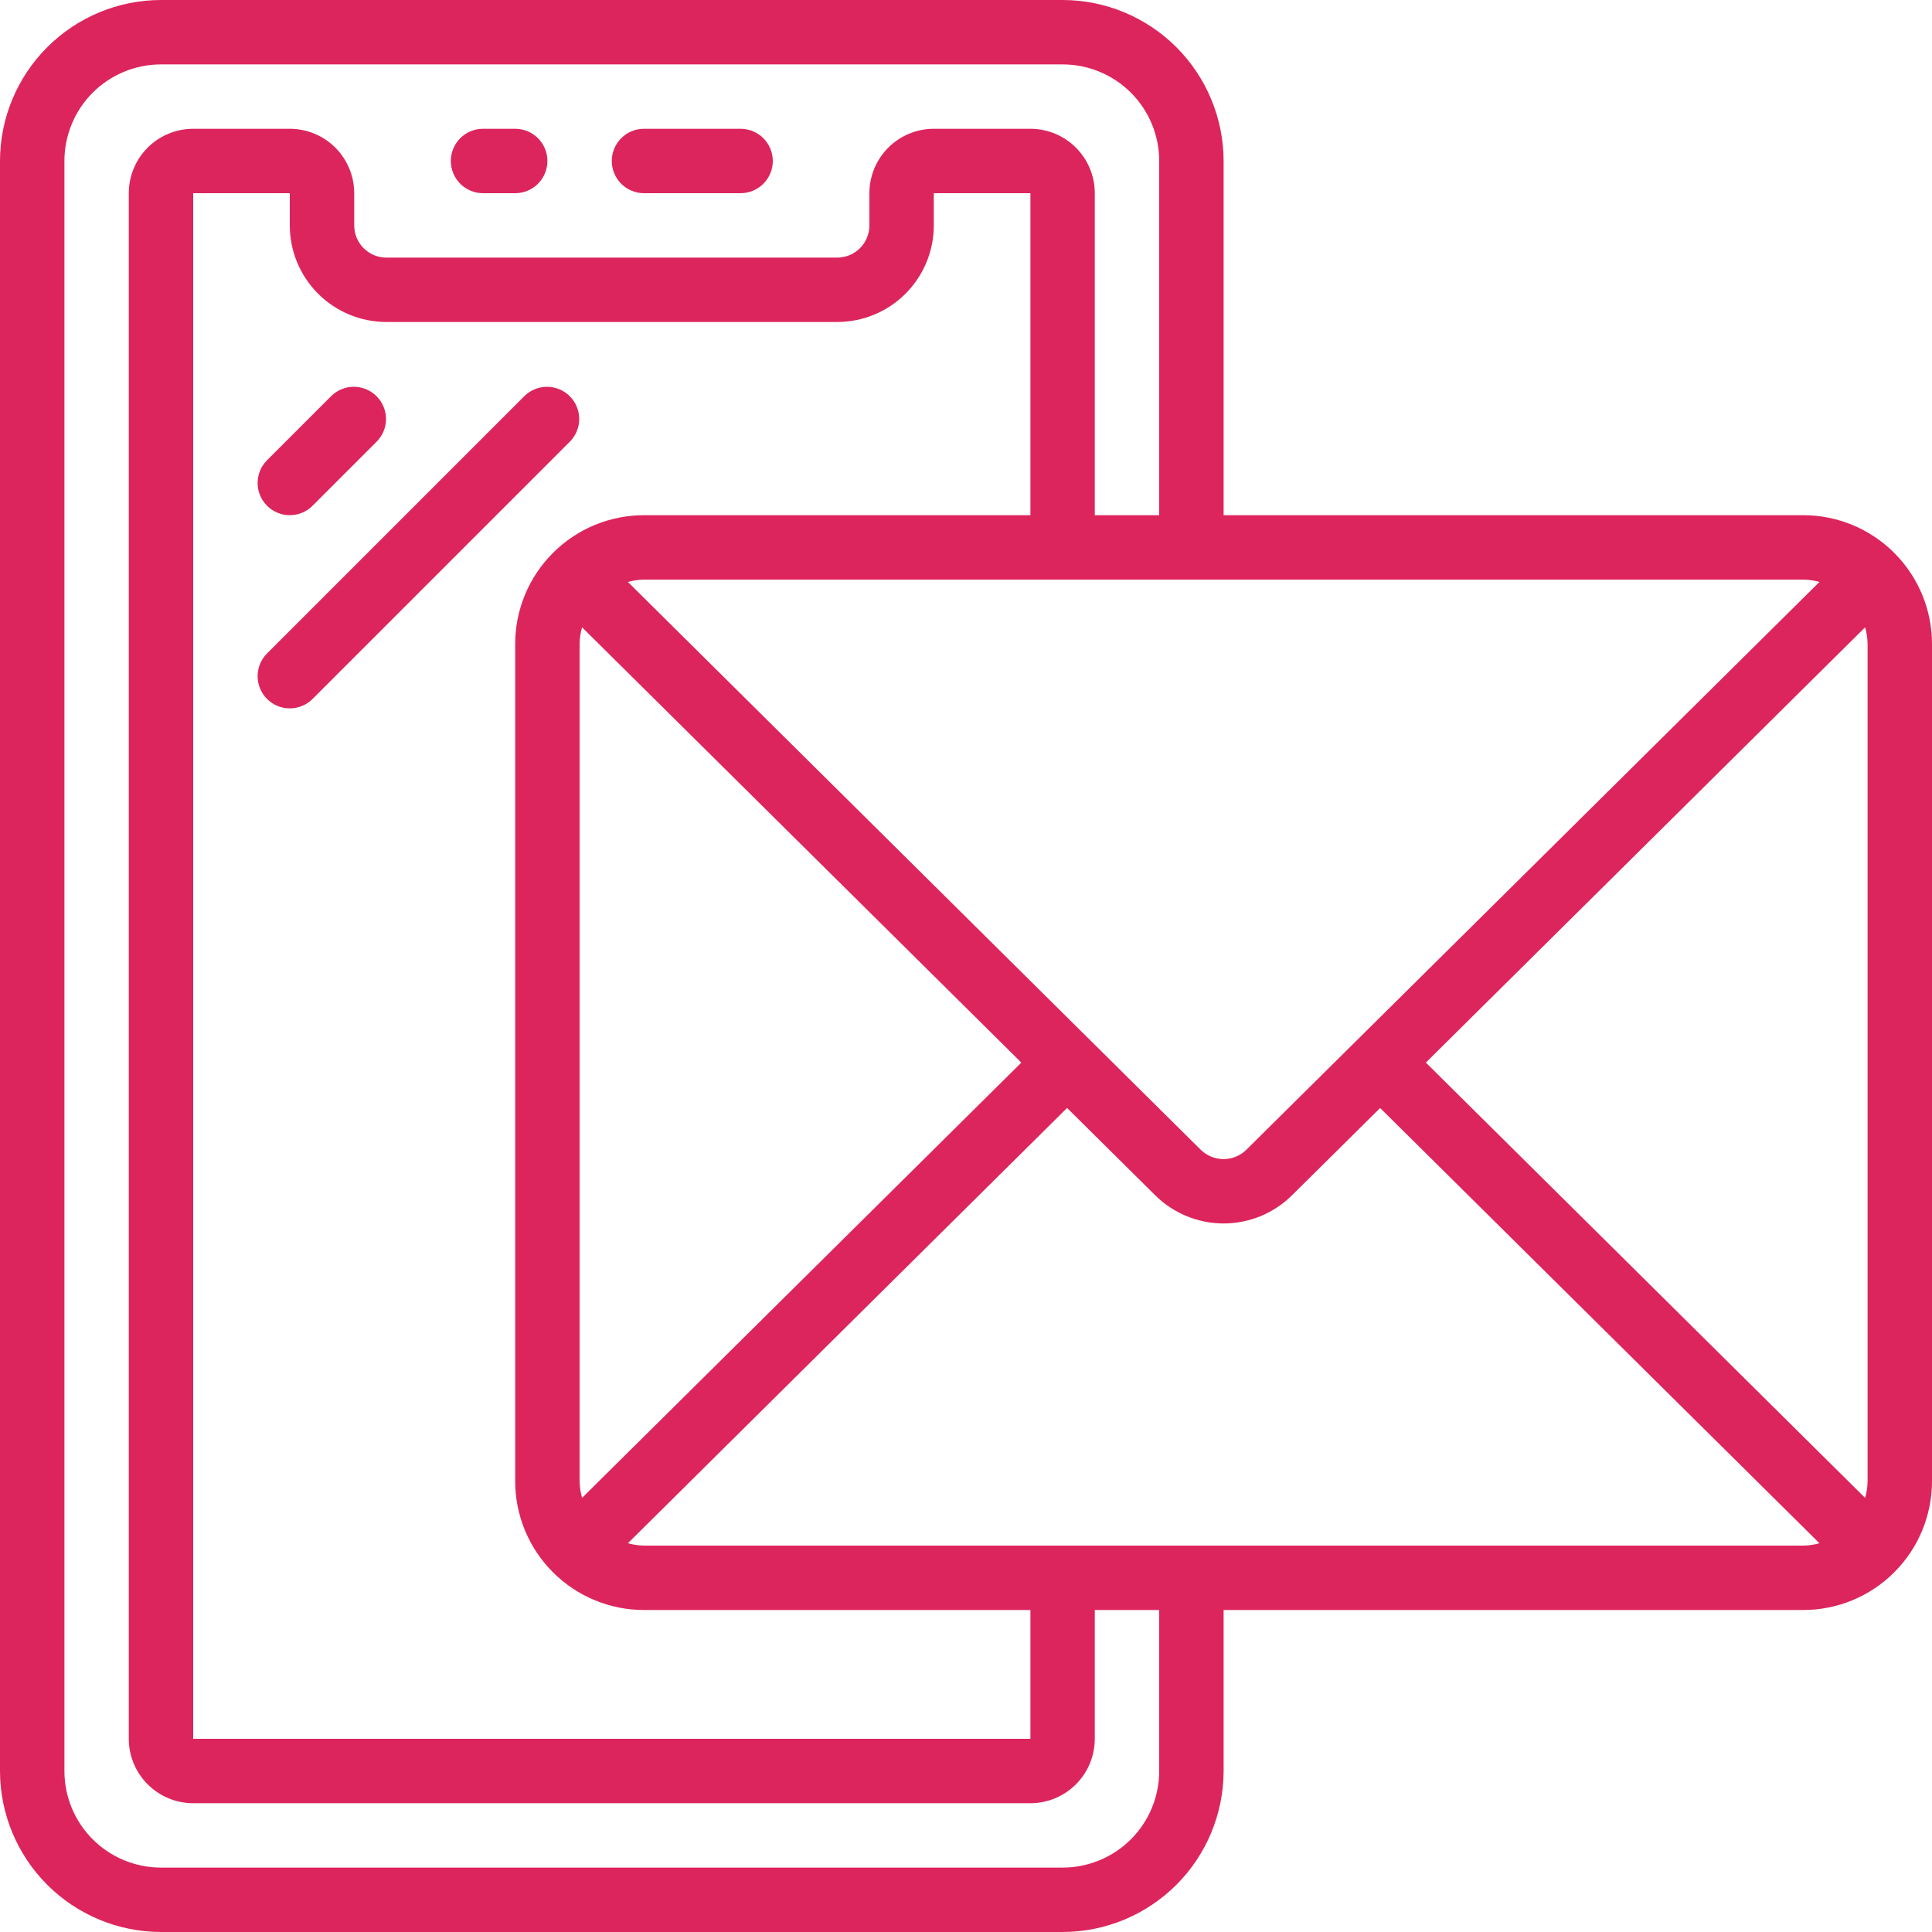 <svg width="50" height="50" viewBox="0 0 50 50" fill="none" xmlns="http://www.w3.org/2000/svg">
<path d="M46.667 13.333H31.667V4.167C31.665 3.062 31.226 2.003 30.445 1.222C29.664 0.441 28.605 0.001 27.5 0L4.167 0C3.062 0.001 2.003 0.441 1.222 1.222C0.441 2.003 0.001 3.062 0 4.167L0 45.833C0.001 46.938 0.441 47.997 1.222 48.778C2.003 49.559 3.062 49.999 4.167 50H27.5C28.605 49.999 29.664 49.559 30.445 48.778C31.226 47.997 31.665 46.938 31.667 45.833V41.667H46.667C47.551 41.667 48.399 41.316 49.024 40.69C49.649 40.065 50 39.217 50 38.333V16.667C50 15.783 49.649 14.935 49.024 14.31C48.399 13.684 47.551 13.333 46.667 13.333ZM48.333 16.667V38.333C48.331 38.479 48.31 38.625 48.269 38.765L36.901 27.5L48.269 16.235C48.31 16.375 48.331 16.521 48.333 16.667ZM47.087 15.061L32.254 29.757C32.097 29.911 31.885 29.997 31.665 29.997C31.445 29.997 31.233 29.911 31.076 29.757L16.25 15.061C16.386 15.023 16.526 15.002 16.667 15H46.667C46.809 15.002 46.95 15.022 47.087 15.061ZM10 8.333H21.667C22.33 8.333 22.966 8.07 23.434 7.601C23.903 7.132 24.167 6.496 24.167 5.833V5H26.667V13.333H16.667C15.783 13.333 14.935 13.684 14.31 14.31C13.684 14.935 13.333 15.783 13.333 16.667V38.333C13.333 39.217 13.684 40.065 14.31 40.69C14.935 41.316 15.783 41.667 16.667 41.667H26.667V45H5V5H7.5V5.833C7.5 6.496 7.763 7.132 8.232 7.601C8.701 8.07 9.337 8.333 10 8.333ZM15.064 38.765C15.024 38.625 15.002 38.479 15 38.333V16.667C15.002 16.521 15.024 16.375 15.064 16.235L26.432 27.5L15.064 38.765ZM30 45.833C30 46.496 29.737 47.132 29.268 47.601C28.799 48.07 28.163 48.333 27.5 48.333H4.167C3.504 48.333 2.868 48.07 2.399 47.601C1.93 47.132 1.667 46.496 1.667 45.833V4.167C1.667 3.504 1.93 2.868 2.399 2.399C2.868 1.93 3.504 1.667 4.167 1.667H27.5C28.163 1.667 28.799 1.93 29.268 2.399C29.737 2.868 30 3.504 30 4.167V13.333H28.333V5C28.333 4.558 28.158 4.134 27.845 3.821C27.533 3.509 27.109 3.333 26.667 3.333H24.167C23.725 3.333 23.301 3.509 22.988 3.821C22.676 4.134 22.5 4.558 22.5 5V5.833C22.5 6.054 22.412 6.266 22.256 6.423C22.1 6.579 21.888 6.667 21.667 6.667H10C9.779 6.667 9.567 6.579 9.411 6.423C9.254 6.266 9.167 6.054 9.167 5.833V5C9.167 4.558 8.991 4.134 8.679 3.821C8.366 3.509 7.942 3.333 7.5 3.333H5C4.558 3.333 4.134 3.509 3.821 3.821C3.509 4.134 3.333 4.558 3.333 5V45C3.333 45.442 3.509 45.866 3.821 46.178C4.134 46.491 4.558 46.667 5 46.667H26.667C27.109 46.667 27.533 46.491 27.845 46.178C28.158 45.866 28.333 45.442 28.333 45V41.667H30V45.833ZM16.667 40C16.526 39.998 16.386 39.977 16.25 39.939L27.616 28.674L29.906 30.943C30.376 31.404 31.009 31.663 31.667 31.663C32.326 31.663 32.958 31.404 33.428 30.943L35.718 28.675L47.087 39.939C46.95 39.978 46.809 39.998 46.667 40H16.667Z" fill="#DD255D"/>
<path d="M12.5 5H13.334C13.555 5 13.767 4.912 13.923 4.756C14.079 4.599 14.167 4.387 14.167 4.166C14.167 3.945 14.079 3.733 13.923 3.577C13.767 3.421 13.555 3.333 13.334 3.333H12.5C12.279 3.333 12.067 3.421 11.911 3.577C11.755 3.733 11.667 3.945 11.667 4.166C11.667 4.387 11.755 4.599 11.911 4.756C12.067 4.912 12.279 5 12.5 5Z" fill="#DD255D"/>
<path d="M16.666 5H19.166C19.387 5 19.599 4.912 19.756 4.756C19.912 4.599 20 4.387 20 4.166C20 3.945 19.912 3.733 19.756 3.577C19.599 3.421 19.387 3.333 19.166 3.333H16.666C16.445 3.333 16.233 3.421 16.077 3.577C15.921 3.733 15.833 3.945 15.833 4.166C15.833 4.387 15.921 4.599 16.077 4.756C16.233 4.912 16.445 5 16.666 5Z" fill="#DD255D"/>
<path d="M6.911 13.089C7.067 13.245 7.279 13.333 7.5 13.333C7.721 13.333 7.933 13.245 8.089 13.089L9.756 11.422C9.908 11.265 9.992 11.055 9.99 10.836C9.988 10.618 9.9 10.409 9.746 10.254C9.591 10.1 9.382 10.012 9.164 10.01C8.945 10.008 8.735 10.092 8.578 10.244L6.911 11.911C6.755 12.067 6.667 12.279 6.667 12.5C6.667 12.721 6.755 12.933 6.911 13.089Z" fill="#DD255D"/>
<path d="M6.911 18.089C7.067 18.245 7.279 18.333 7.5 18.333C7.721 18.333 7.933 18.245 8.089 18.089L14.756 11.422C14.908 11.265 14.992 11.055 14.99 10.836C14.988 10.618 14.9 10.409 14.746 10.254C14.591 10.1 14.382 10.012 14.164 10.01C13.945 10.008 13.735 10.092 13.578 10.244L6.911 16.911C6.755 17.067 6.667 17.279 6.667 17.5C6.667 17.721 6.755 17.933 6.911 18.089Z" fill="#DD255D"/>
</svg>
